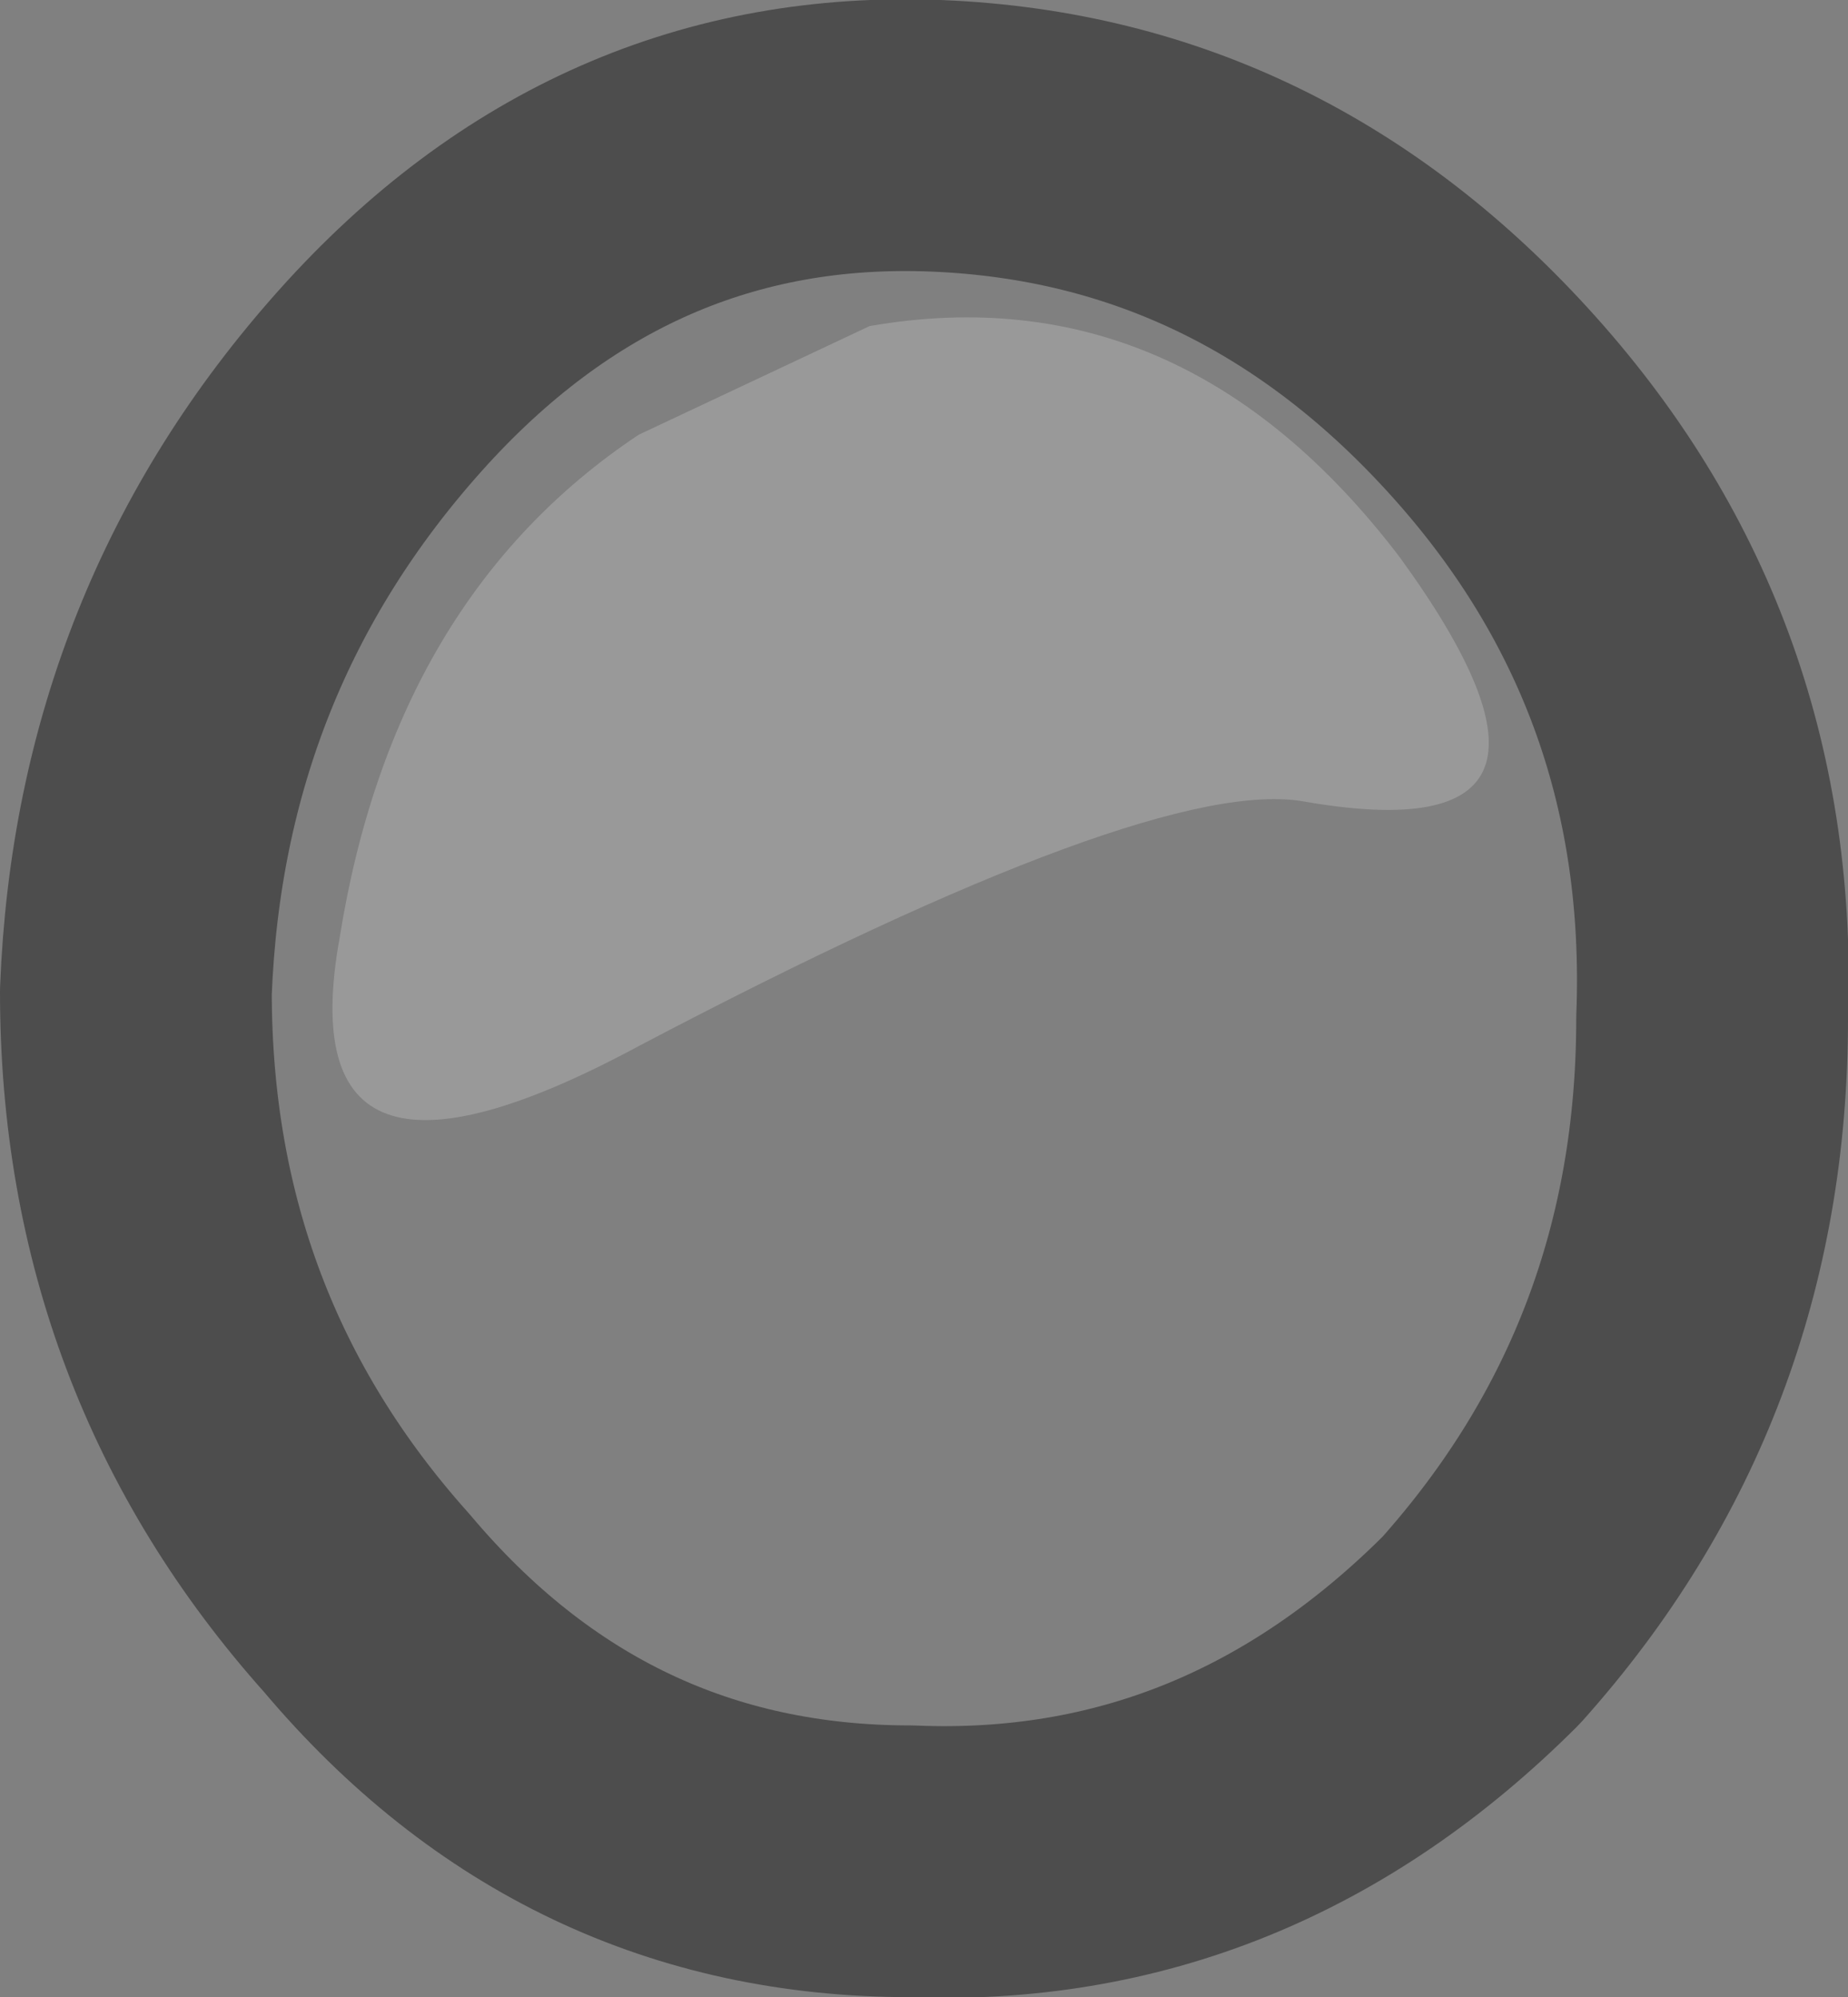 <?xml version="1.0" encoding="UTF-8" standalone="no"?>
<svg xmlns:xlink="http://www.w3.org/1999/xlink" height="7.35px" width="6.8px" xmlns="http://www.w3.org/2000/svg">
  <rect width="100%" height="100%" fill="#808080" stroke="none"/>
  <g transform="matrix(1.0, 0.0, 0.0, 1.0, 0.5, 0.5)">
    <path d="M4.65 1.55 Q5.45 2.65 4.3 2.45 3.75 2.35 1.85 3.35 0.55 4.05 0.75 2.95 0.95 1.7 1.85 1.1 L2.7 0.7 Q3.85 0.5 4.65 1.55" fill="#ffffff" fill-opacity="0.2" fill-rule="evenodd" stroke="none"/>
    <path d="M4.65 1.55 Q3.85 0.5 2.7 0.7 L1.85 1.1 Q0.95 1.7 0.75 2.95 0.55 4.05 1.85 3.35 3.75 2.35 4.3 2.45 5.45 2.65 4.65 1.55 M5.0 1.0 Q5.85 1.95 5.8 3.25 5.8 4.55 4.95 5.5 4.05 6.4 2.85 6.35 1.65 6.35 0.85 5.4 0.0 4.45 0.0 3.15 0.05 1.85 0.9 0.9 1.75 -0.05 2.95 0.0 4.15 0.05 5.0 1.0" fill="#ffffff" fill-opacity="0.0" fill-rule="evenodd" stroke="none"/>
    <path d="M5.0 1.0 Q5.85 1.95 5.8 3.25 5.8 4.55 4.95 5.5 4.05 6.4 2.85 6.35 1.65 6.35 0.85 5.4 0.0 4.45 0.0 3.15 0.05 1.85 0.9 0.9 1.75 -0.05 2.95 0.0 4.15 0.05 5.0 1.0 Z" fill="none" stroke="#000000" stroke-linecap="round" stroke-linejoin="round" stroke-opacity="0.4" stroke-width="1.0"/>
  </g>
</svg>
